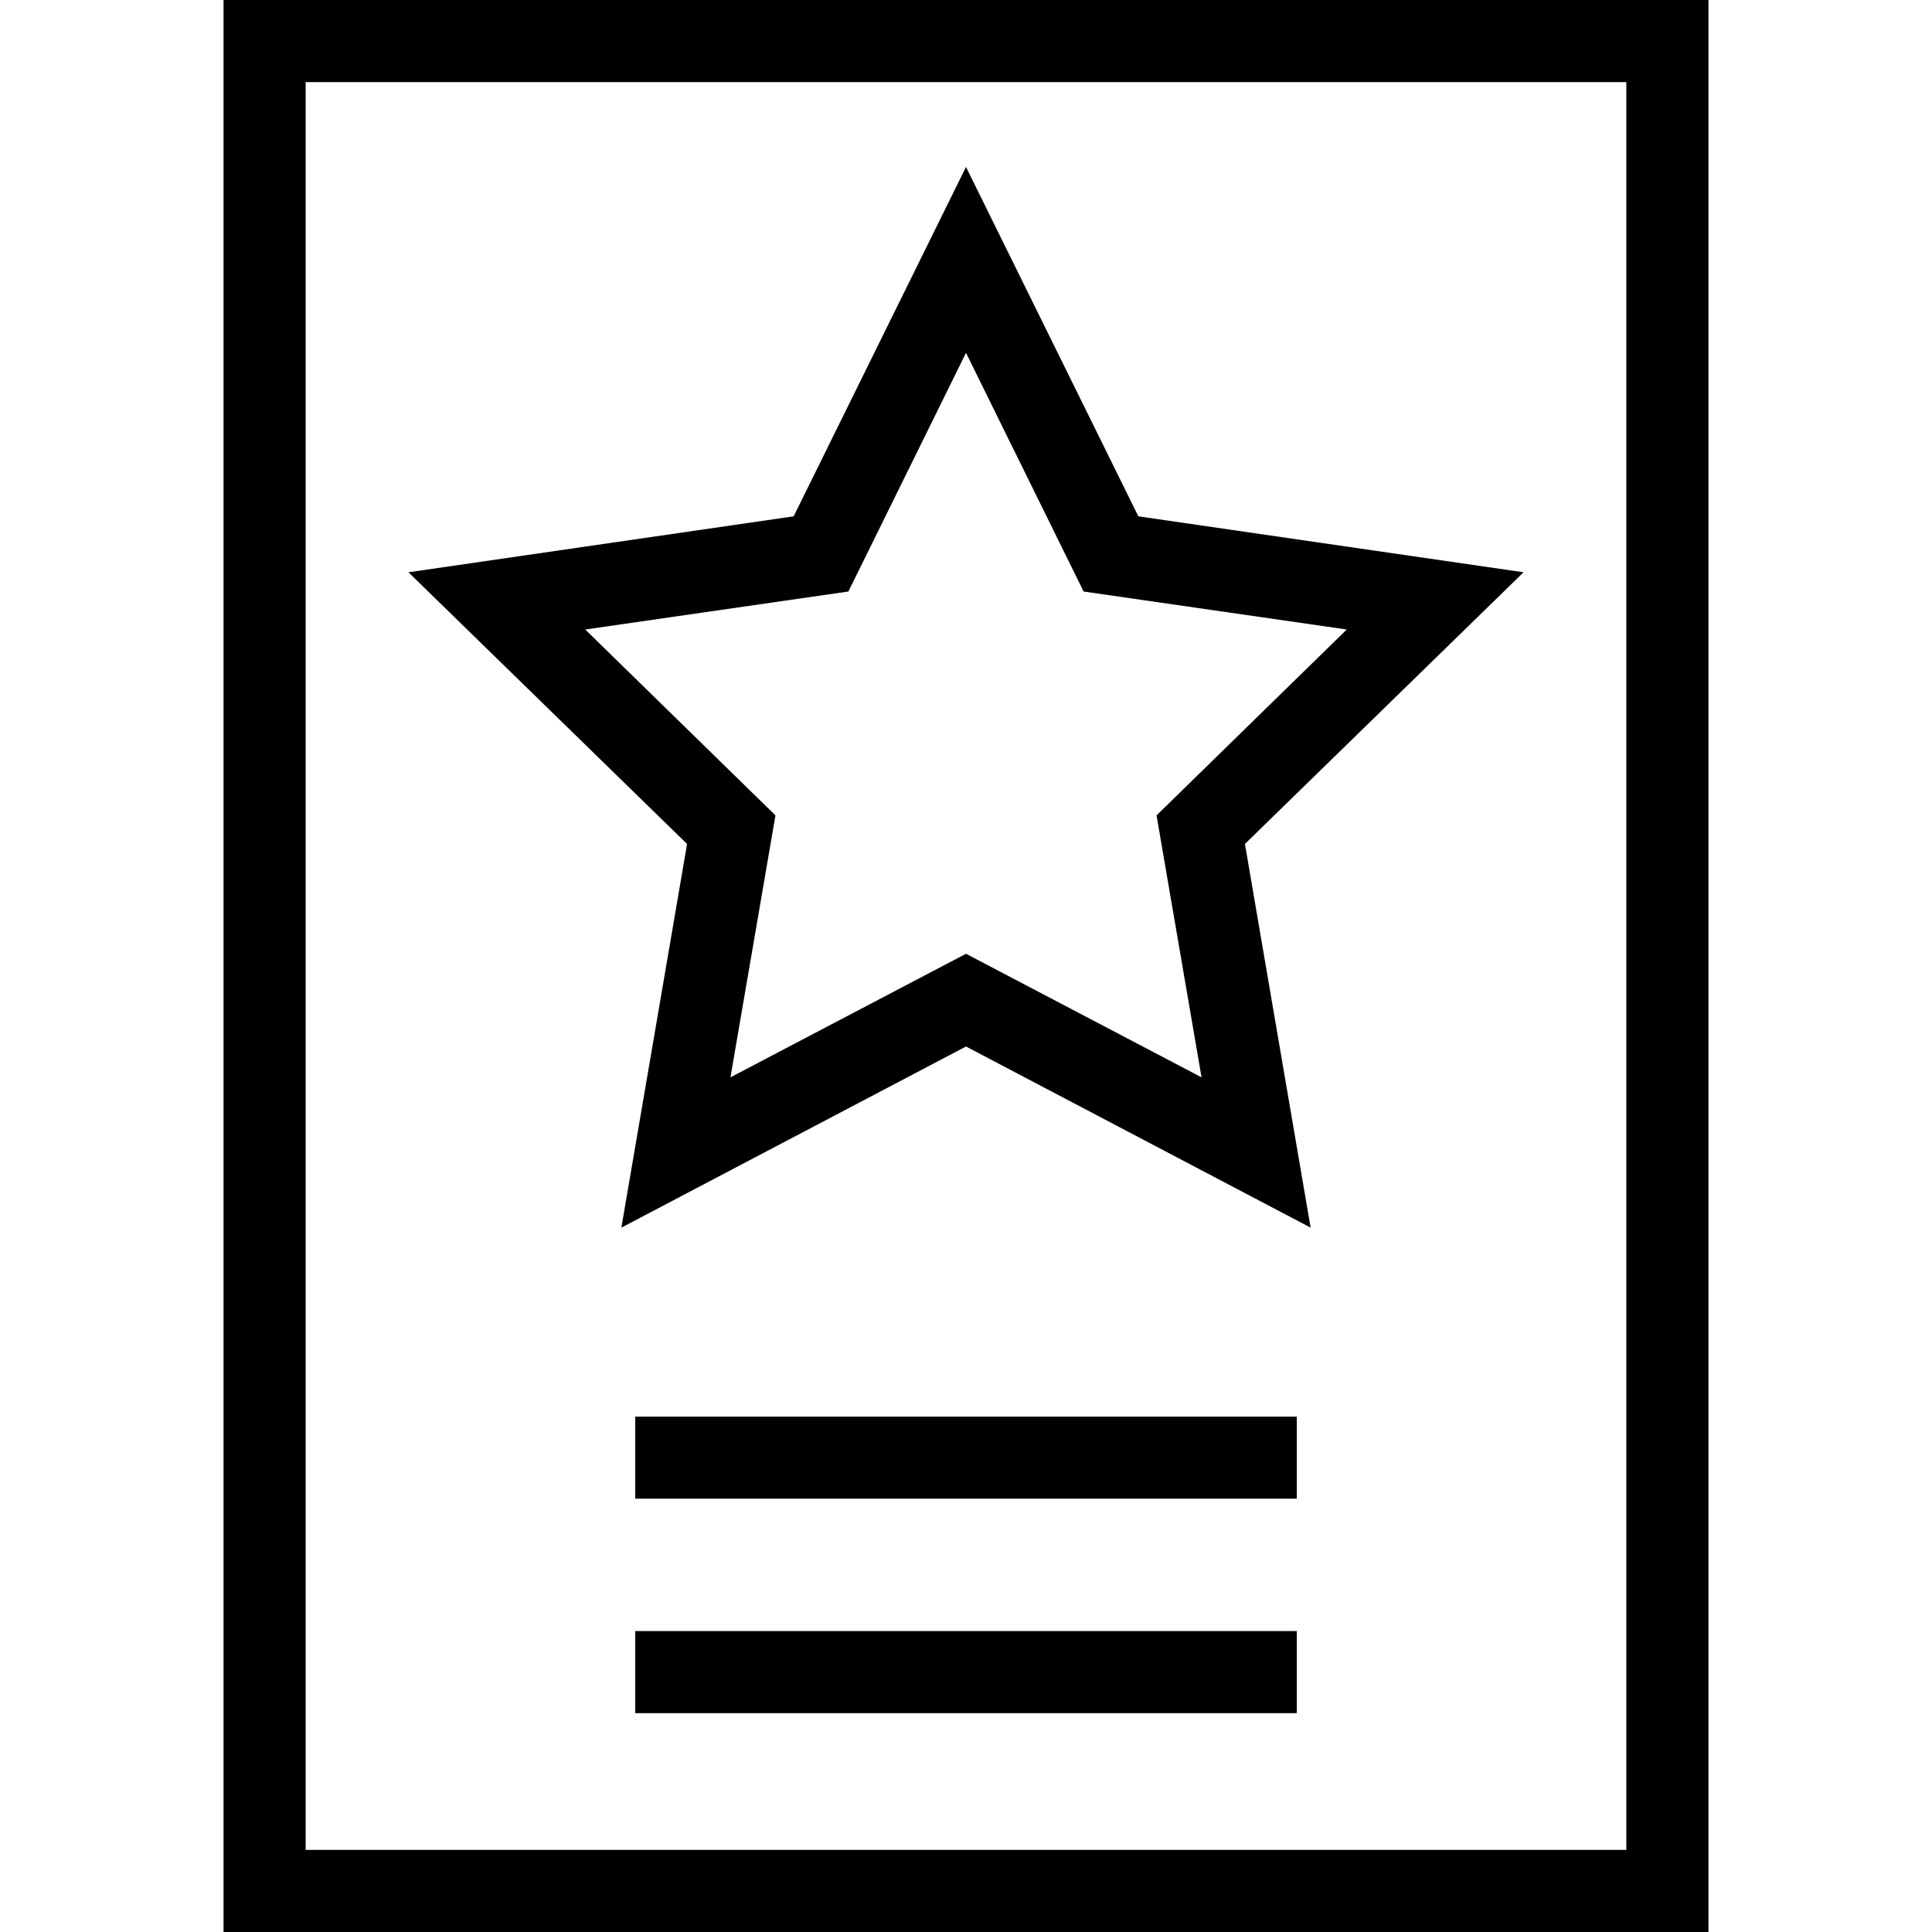 <svg xmlns="http://www.w3.org/2000/svg" width="32" height="32" viewBox="0 0 24 24">
    <path d="M 21.223 24 L 2.777 24 L 2.777 0 L 21.223 0 Z M 3.797 22.98 L 20.203 22.98 L 20.203 1.02 L 3.797 1.02 Z M 3.797 22.98"/>
    <path d="M16.281 15.25L12 13 7.719 15.25 8.535 10.484 5.074 7.109 9.859 6.414 12 2.074 14.141 6.414 18.926 7.109 15.465 10.484zM7.27 7.82L9.633 10.129 9.074 13.383 12 11.848 14.926 13.383 14.367 10.129 16.73 7.82 13.461 7.348 12 4.383 10.539 7.348zM7.891 17.598L16.109 17.598 16.109 18.617 7.891 18.617zM7.891 20.262L16.109 20.262 16.109 21.281 7.891 21.281zM7.891 20.262"/>
</svg>

